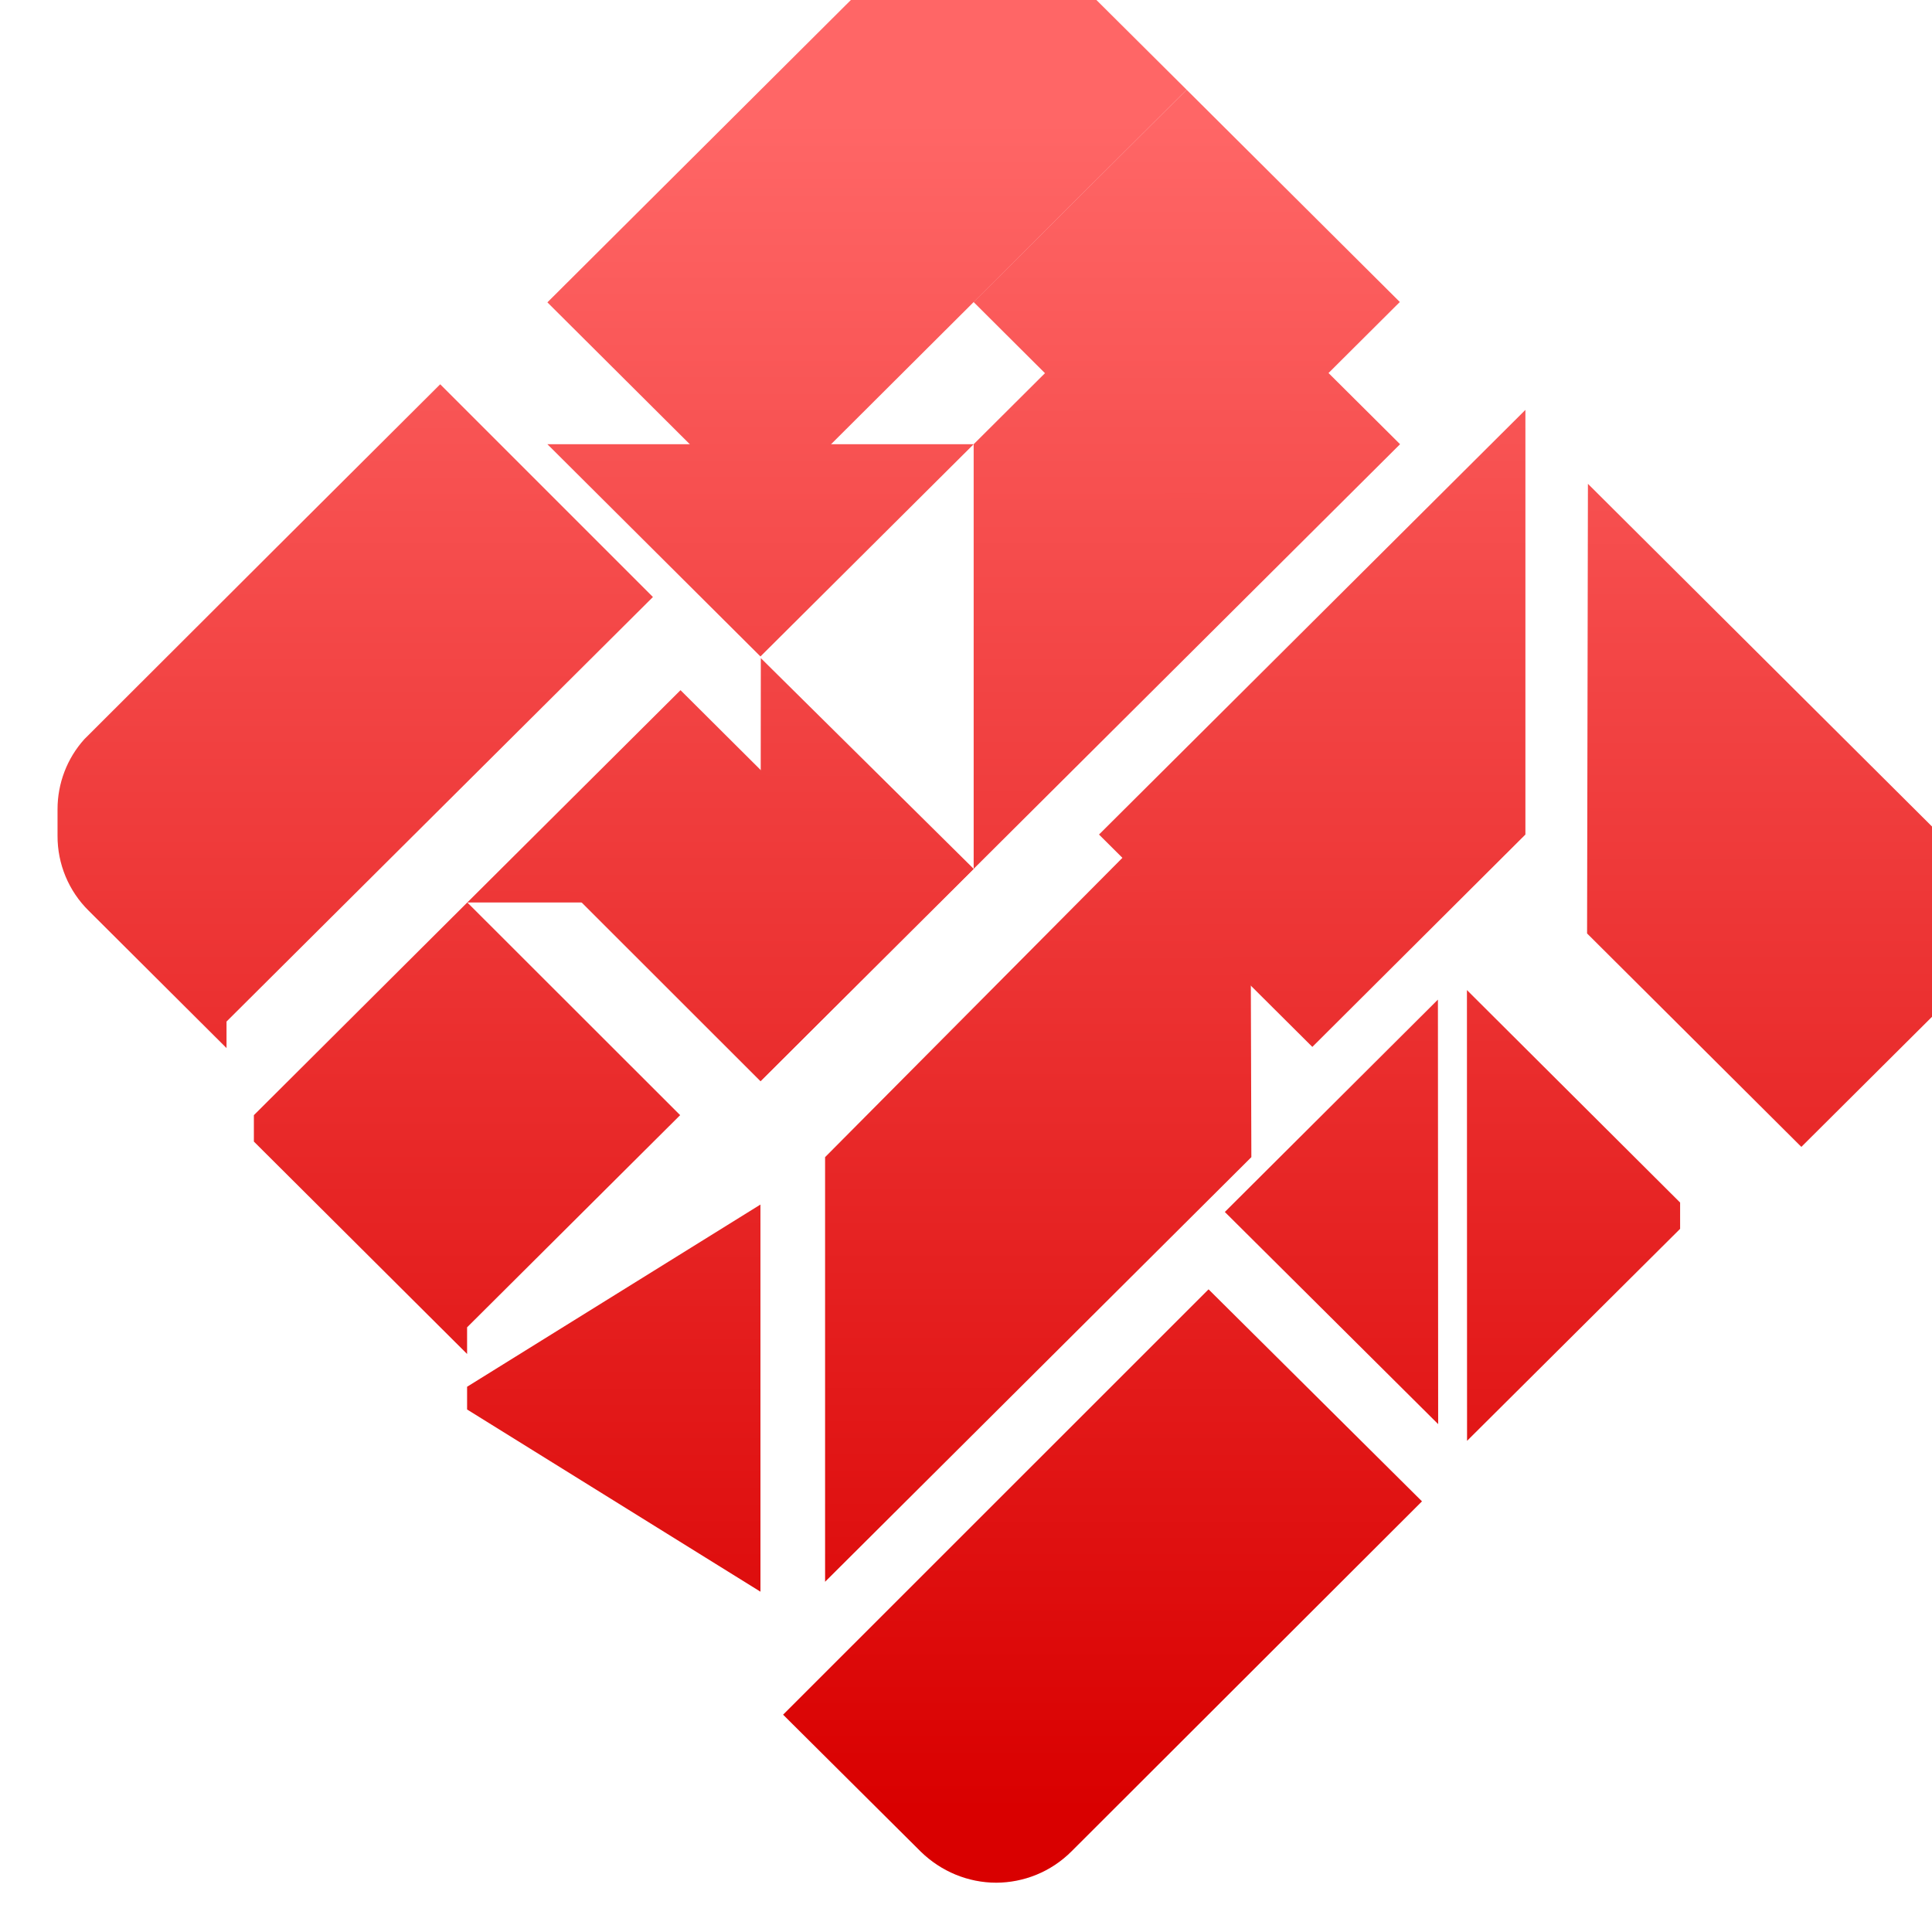 <svg xmlns="http://www.w3.org/2000/svg" xmlns:xlink="http://www.w3.org/1999/xlink" width="64" height="64" viewBox="0 0 64 64" version="1.1">
<defs> <linearGradient id="linear0" gradientUnits="userSpaceOnUse" x1="0" y1="0" x2="0" y2="1" gradientTransform="matrix(55.992,0,0,56,4.004,4)"> <stop offset="0" style="stop-color:#ff6666;stop-opacity:1;"/> <stop offset="1" style="stop-color:#d90000;stop-opacity:1;"/> </linearGradient> </defs>
<g id="surface1">
<path style=" stroke:none;fill-rule:nonzero;fill:url(#linear0);fill-opacity:1;" d="M 15.48 29.895 L 8.41 36.941 L 8.41 37.816 L 15.473 44.852 L 15.473 43.969 L 22.531 36.941 Z M 15.48 29.895 "/>
<path style=" stroke:none;fill-rule:nonzero;fill:url(#linear0);fill-opacity:1;" d="M 41.453 38.332 L 27.332 52.398 L 27.332 38.332 L 41.41 24.16 Z M 41.453 38.332 "/>
<path style=" stroke:none;fill-rule:nonzero;fill:url(#linear0);fill-opacity:1;" d="M 39.312 7.684 L 32.254 14.715 L 32.254 28.781 L 46.379 14.715 Z M 39.312 7.684 "/>
<path style=" stroke:none;fill-rule:nonzero;fill:url(#linear0);fill-opacity:1;" d="M 14.582 12.73 L 9.211 18.082 L 2.793 24.488 C 2.219 25.125 1.906 25.953 1.906 26.805 L 1.906 27.688 C 1.902 28.617 2.273 29.516 2.941 30.172 L 7.504 34.719 L 7.504 33.84 L 21.629 19.777 Z M 14.582 12.73 "/>
<path style=" stroke:none;fill-rule:nonzero;fill:url(#linear0);fill-opacity:1;" d="M 32.254 -2.598 C 31.352 -2.598 30.449 -2.258 29.758 -1.566 L 18.133 10.016 L 25.191 17.047 L 39.309 2.973 L 34.746 -1.566 C 34.09 -2.227 33.191 -2.602 32.254 -2.598 Z M 32.254 -2.598 "/>
<path style=" stroke:none;fill-rule:nonzero;fill:url(#linear0);fill-opacity:1;" d="M 33.004 62.367 C 33.906 62.363 34.809 62.016 35.496 61.328 L 47.105 49.734 L 40.035 42.711 L 25.941 56.801 L 30.504 61.34 C 31.172 61.992 32.066 62.367 33.004 62.367 Z M 33.004 62.367 "/>
<path style=" stroke:none;fill-rule:nonzero;fill:url(#linear0);fill-opacity:1;" d="M 52.602 16.027 L 52.574 30.922 L 59.672 37.992 L 64.227 33.457 C 64.891 32.797 65.262 31.902 65.262 30.969 L 65.262 30.094 C 65.262 29.16 64.891 28.262 64.227 27.605 Z M 52.602 16.027 "/>
<path style=" stroke:none;fill-rule:nonzero;fill:url(#linear0);fill-opacity:1;" d="M 36.406 27.645 L 50.531 13.578 L 50.531 27.645 L 43.473 34.68 Z M 36.406 27.645 "/>
<path style=" stroke:none;fill-rule:nonzero;fill:url(#linear0);fill-opacity:1;" d="M 32.25 10.004 L 39.309 17.039 L 46.371 10.004 L 39.309 2.973 Z M 32.25 10.004 "/>
<path style=" stroke:none;fill-rule:nonzero;fill:url(#linear0);fill-opacity:1;" d="M 18.133 14.715 L 25.191 21.746 L 32.254 14.715 Z M 18.133 14.715 "/>
<path style=" stroke:none;fill-rule:nonzero;fill:url(#linear0);fill-opacity:1;" d="M 40.574 40.148 L 47.641 47.176 L 47.633 33.113 Z M 40.574 40.148 "/>
<path style=" stroke:none;fill-rule:nonzero;fill:url(#linear0);fill-opacity:1;" d="M 25.191 35.816 L 32.254 28.781 L 25.203 21.801 Z M 25.191 35.816 "/>
<path style=" stroke:none;fill-rule:nonzero;fill:url(#linear0);fill-opacity:1;" d="M 48.594 32.797 L 48.598 47.73 L 55.656 40.707 L 55.656 39.836 Z M 48.594 32.797 "/>
<path style=" stroke:none;fill-rule:nonzero;fill:url(#linear0);fill-opacity:1;" d="M 25.191 39.902 L 15.473 45.938 L 15.473 46.691 L 25.191 52.727 Z M 25.191 39.902 "/>
<path style=" stroke:none;fill-rule:nonzero;fill:url(#linear0);fill-opacity:1;" d="M 29.602 29.895 L 22.543 22.863 L 15.48 29.895 Z M 29.602 29.895 "/>
<path style=" stroke:none;fill-rule:nonzero;fill:url(#linear0);fill-opacity:1;" d="M 32.254 28.781 L 25.191 35.816 L 18.141 28.77 Z M 32.254 28.781 "/>
</g>
</svg>
